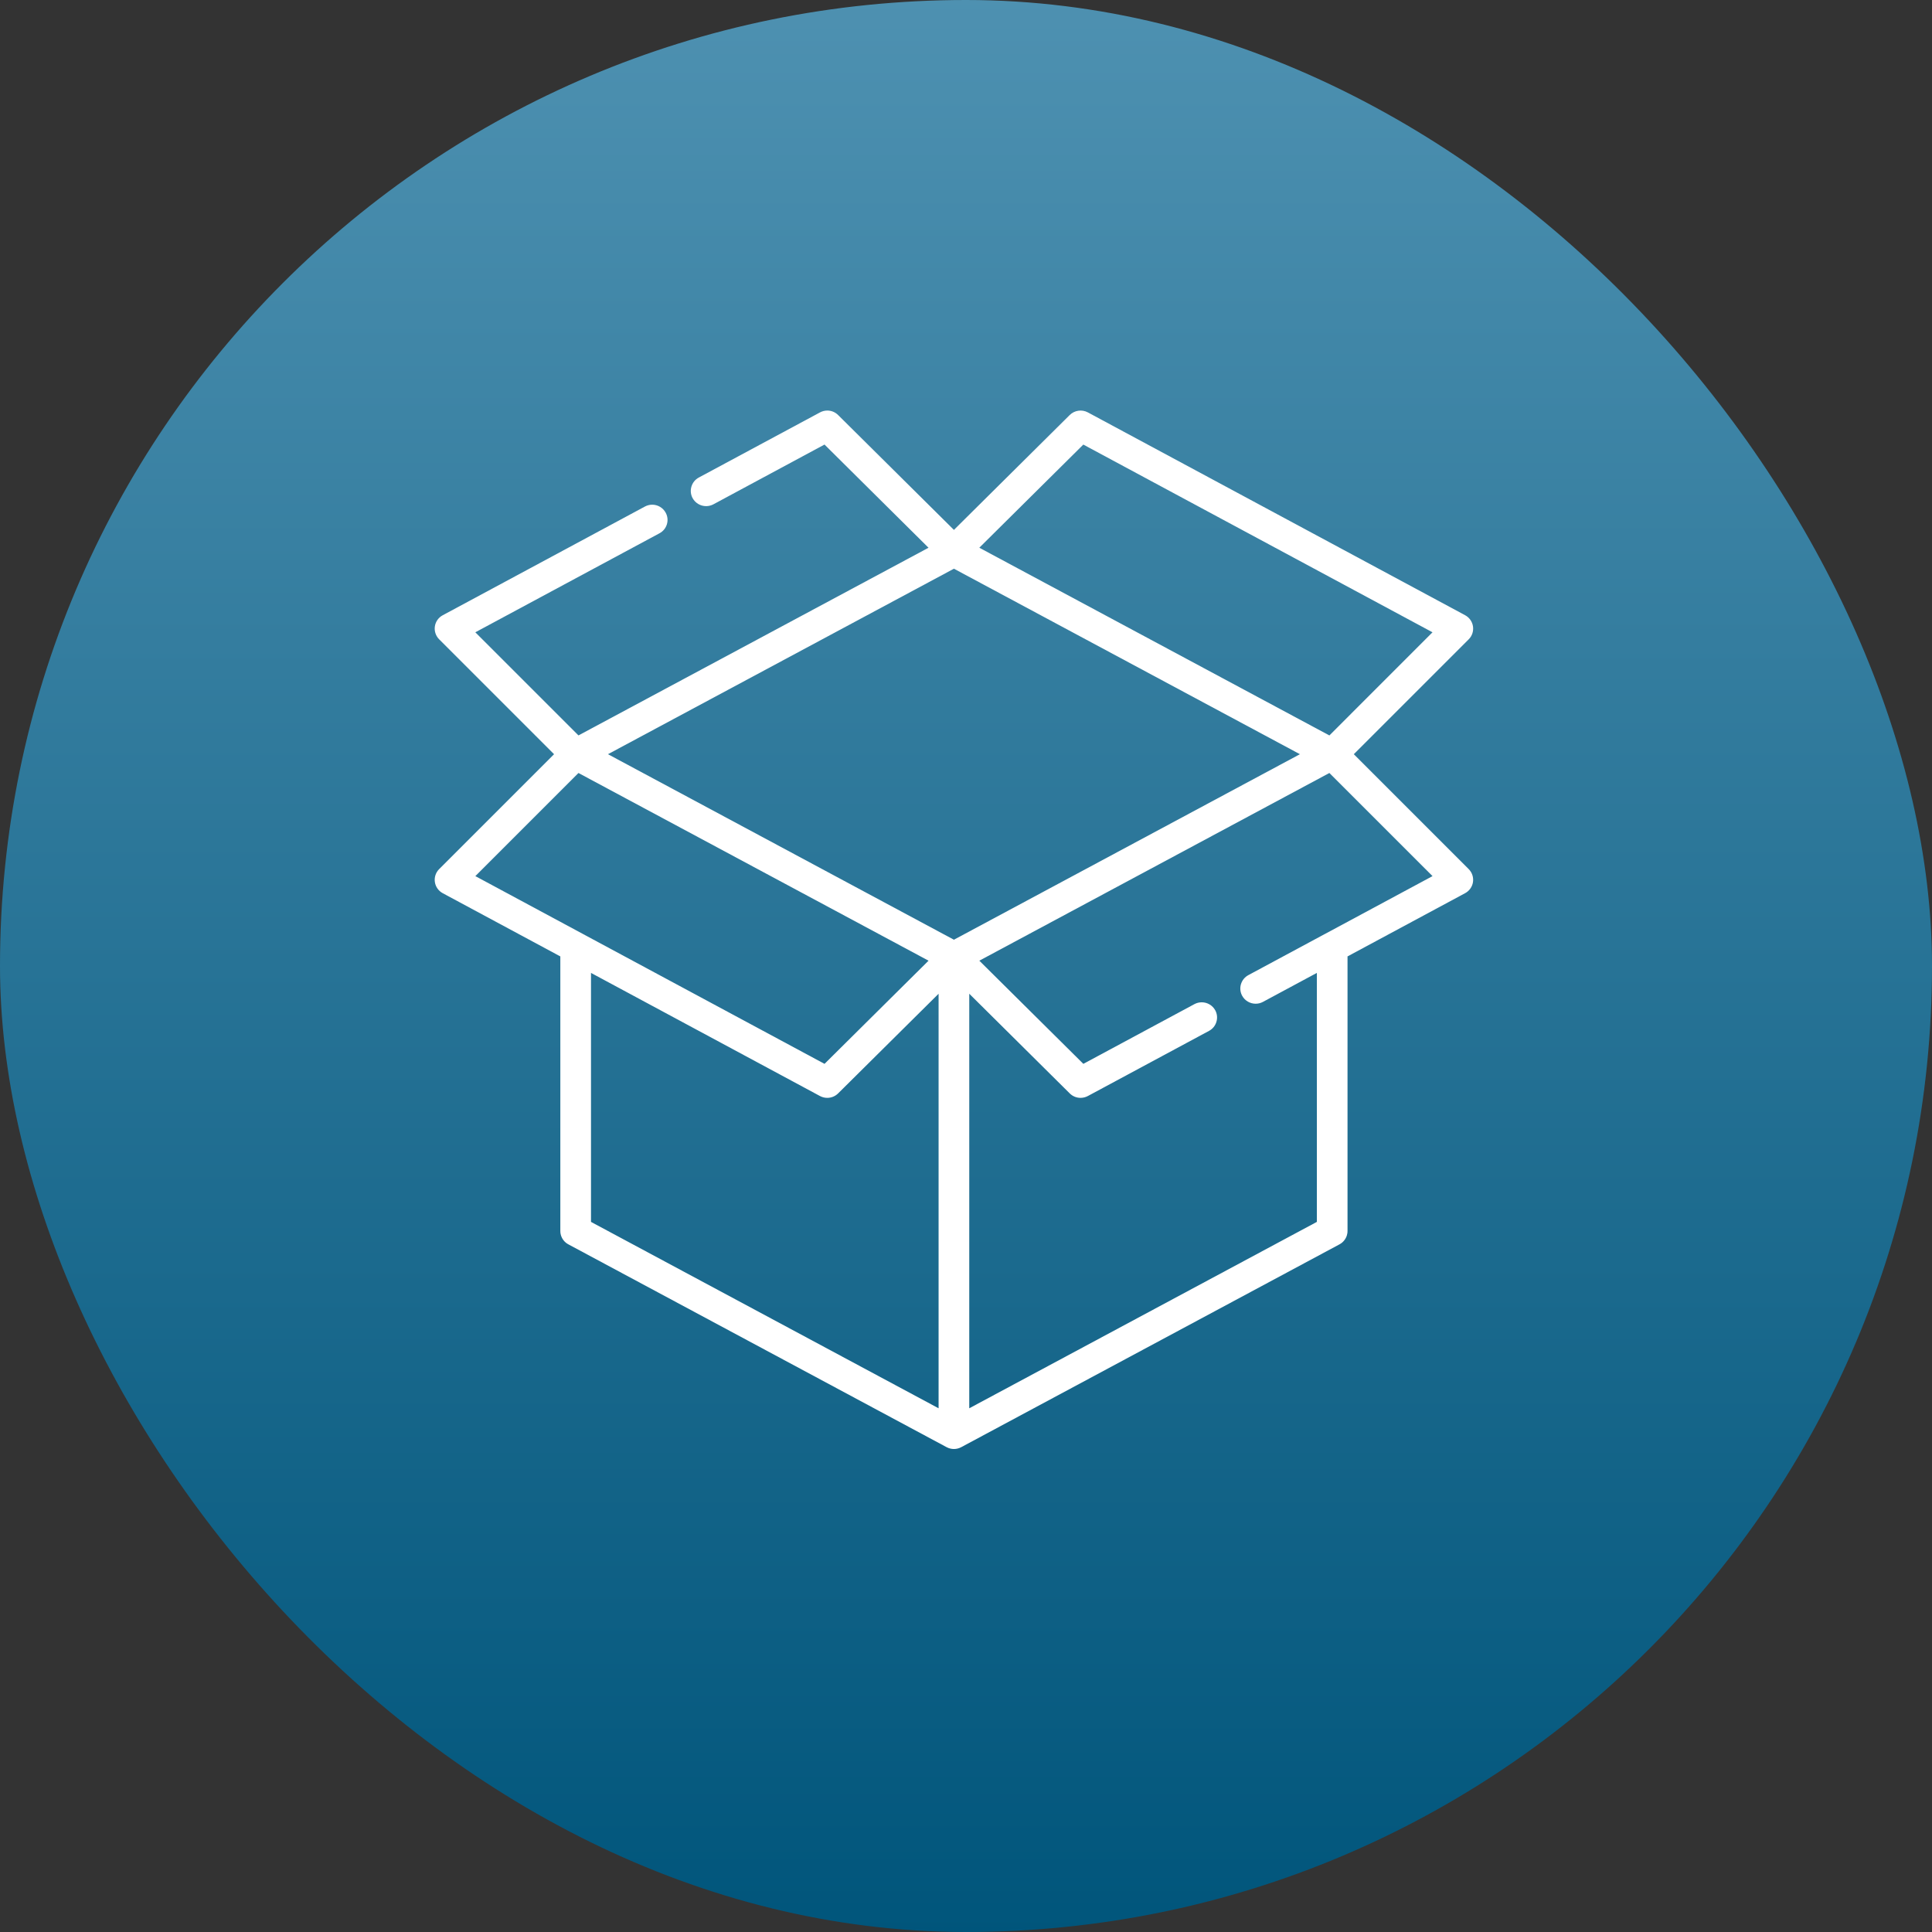 <?xml version="1.0" encoding="UTF-8"?>
<svg width="80px" height="80px" viewBox="0 0 80 80" version="1.1" xmlns="http://www.w3.org/2000/svg" xmlns:xlink="http://www.w3.org/1999/xlink">
    <rect x="0" y="0" width="80" height="80" fill="#333333" stroke="none"/>
    <title>Collection Widget Web</title>
    <defs>
        <linearGradient x1="50%" y1="0%" x2="50%" y2="100%" id="linearGradient-1">
            <stop stop-color="#4E91B1" offset="0%"></stop>
            <stop stop-color="#00557B" offset="100%"></stop>
        </linearGradient>
    </defs>
    <g id="Collection-Widget-Web" stroke="none" stroke-width="1" fill="none" fill-rule="evenodd">
        <rect id="Rectangle-Copy-2" fill="url(#linearGradient-1)" x="0" y="0" width="80" height="80" rx="40"></rect>
        <g id="open-box-copy" transform="translate(18, 17)" fill="#FFFFFF" fill-rule="nonzero">
            <path d="M38.058,14.23 L42.816,9.473 C42.957,9.332 43.022,9.133 42.993,8.937 C42.964,8.741 42.843,8.57 42.668,8.475 L27.047,0.077 C26.8,-0.056 26.494,-0.012 26.295,0.185 L21.5,4.942 L16.705,0.186 C16.585,0.066 16.425,0 16.257,0 C16.151,0 16.047,0.027 15.954,0.077 L10.936,2.774 C10.787,2.854 10.679,2.987 10.631,3.148 C10.582,3.31 10.6,3.48 10.68,3.628 C10.792,3.831 11.006,3.958 11.239,3.958 C11.344,3.958 11.449,3.931 11.542,3.882 L16.141,1.408 L20.448,5.681 L5.953,13.452 L1.682,9.182 L9.308,5.082 C9.458,5.002 9.566,4.869 9.615,4.708 C9.663,4.547 9.645,4.376 9.564,4.229 C9.453,4.025 9.239,3.898 9.006,3.898 C8.901,3.898 8.797,3.925 8.704,3.975 L0.333,8.476 C0.157,8.569 0.035,8.742 0.007,8.937 C-0.022,9.132 0.044,9.332 0.184,9.472 L4.942,14.23 L0.184,18.988 C0.043,19.129 -0.022,19.327 0.007,19.523 C0.036,19.72 0.157,19.891 0.332,19.985 L5.202,22.603 L5.202,33.97 C5.202,33.992 5.203,34.014 5.205,34.035 C5.206,34.044 5.208,34.053 5.209,34.062 C5.211,34.073 5.212,34.084 5.214,34.095 C5.217,34.109 5.221,34.122 5.224,34.135 C5.226,34.141 5.227,34.148 5.229,34.154 C5.233,34.167 5.238,34.18 5.243,34.194 C5.245,34.2 5.247,34.205 5.25,34.211 C5.255,34.223 5.26,34.235 5.266,34.246 C5.269,34.253 5.272,34.26 5.276,34.267 C5.281,34.277 5.287,34.286 5.292,34.295 C5.298,34.303 5.303,34.312 5.308,34.321 C5.313,34.328 5.318,34.334 5.323,34.341 C5.33,34.351 5.337,34.361 5.345,34.37 C5.349,34.376 5.354,34.381 5.359,34.386 C5.368,34.396 5.377,34.406 5.386,34.416 C5.391,34.421 5.397,34.425 5.402,34.43 C5.412,34.439 5.421,34.448 5.431,34.457 C5.441,34.465 5.452,34.472 5.462,34.48 C5.468,34.484 5.474,34.489 5.48,34.493 C5.498,34.505 5.517,34.517 5.537,34.527 L21.195,42.923 C21.217,42.935 21.241,42.945 21.265,42.955 C21.27,42.957 21.276,42.959 21.281,42.961 C21.298,42.967 21.316,42.973 21.335,42.978 C21.341,42.98 21.348,42.981 21.354,42.983 C21.372,42.987 21.39,42.99 21.409,42.993 C21.415,42.994 21.421,42.995 21.427,42.996 C21.451,42.998 21.475,43 21.5,43 C21.525,43 21.549,42.998 21.573,42.996 C21.579,42.995 21.585,42.994 21.591,42.993 C21.61,42.99 21.628,42.987 21.645,42.983 C21.652,42.981 21.659,42.98 21.665,42.978 C21.683,42.973 21.701,42.967 21.719,42.961 C21.724,42.959 21.73,42.957 21.735,42.955 C21.759,42.945 21.782,42.935 21.805,42.923 L37.463,34.527 C37.482,34.517 37.501,34.505 37.519,34.493 C37.526,34.489 37.531,34.484 37.537,34.48 C37.548,34.472 37.558,34.465 37.568,34.457 C37.578,34.448 37.588,34.439 37.598,34.43 C37.603,34.425 37.608,34.421 37.613,34.416 C37.623,34.406 37.632,34.396 37.641,34.386 C37.645,34.381 37.65,34.376 37.654,34.37 C37.662,34.361 37.669,34.351 37.677,34.341 C37.682,34.334 37.687,34.328 37.691,34.321 C37.697,34.312 37.702,34.303 37.707,34.295 C37.713,34.286 37.719,34.277 37.724,34.267 C37.727,34.26 37.73,34.253 37.734,34.246 C37.739,34.235 37.745,34.223 37.75,34.211 C37.752,34.205 37.754,34.2 37.757,34.194 C37.762,34.18 37.767,34.167 37.771,34.154 C37.773,34.148 37.774,34.141 37.775,34.135 C37.779,34.122 37.783,34.109 37.785,34.095 C37.788,34.084 37.789,34.073 37.791,34.062 C37.792,34.053 37.794,34.044 37.795,34.035 C37.797,34.013 37.798,33.992 37.798,33.97 L37.798,22.603 L42.667,19.985 C42.842,19.891 42.964,19.718 42.993,19.524 C43.022,19.328 42.956,19.128 42.816,18.988 L38.058,14.23 Z M26.858,1.409 L41.317,9.182 L37.047,13.453 L22.551,5.68 L26.858,1.409 Z M6.137,21.673 L1.683,19.278 L5.953,15.008 L20.449,22.78 L16.142,27.052 L6.142,21.676 C6.14,21.675 6.139,21.674 6.137,21.673 Z M20.865,41.314 L6.472,33.596 L6.472,23.286 L15.953,28.384 C16.049,28.435 16.152,28.46 16.256,28.46 C16.42,28.46 16.583,28.396 16.705,28.275 L20.865,24.149 L20.865,41.314 Z M21.5,21.912 L7.174,14.23 L21.5,6.549 L35.827,14.23 L21.5,21.912 Z M36.866,21.672 C36.862,21.674 36.859,21.675 36.855,21.677 L33.692,23.378 C33.542,23.458 33.434,23.592 33.385,23.753 C33.337,23.914 33.355,24.085 33.435,24.232 C33.547,24.436 33.761,24.562 33.994,24.562 C34.099,24.562 34.204,24.536 34.296,24.486 L36.528,23.286 L36.528,33.596 L22.135,41.314 L22.135,24.148 L26.295,28.275 C26.416,28.395 26.575,28.46 26.744,28.46 C26.849,28.46 26.953,28.433 27.046,28.384 L32.064,25.686 C32.213,25.606 32.321,25.473 32.369,25.312 C32.418,25.15 32.4,24.981 32.32,24.833 C32.208,24.629 31.994,24.503 31.76,24.503 C31.656,24.503 31.551,24.529 31.458,24.579 L26.859,27.052 L22.552,22.78 L37.047,15.008 L41.318,19.278 L36.866,21.672 Z" id="Shape"></path>
        </g>
    </g>
</svg>